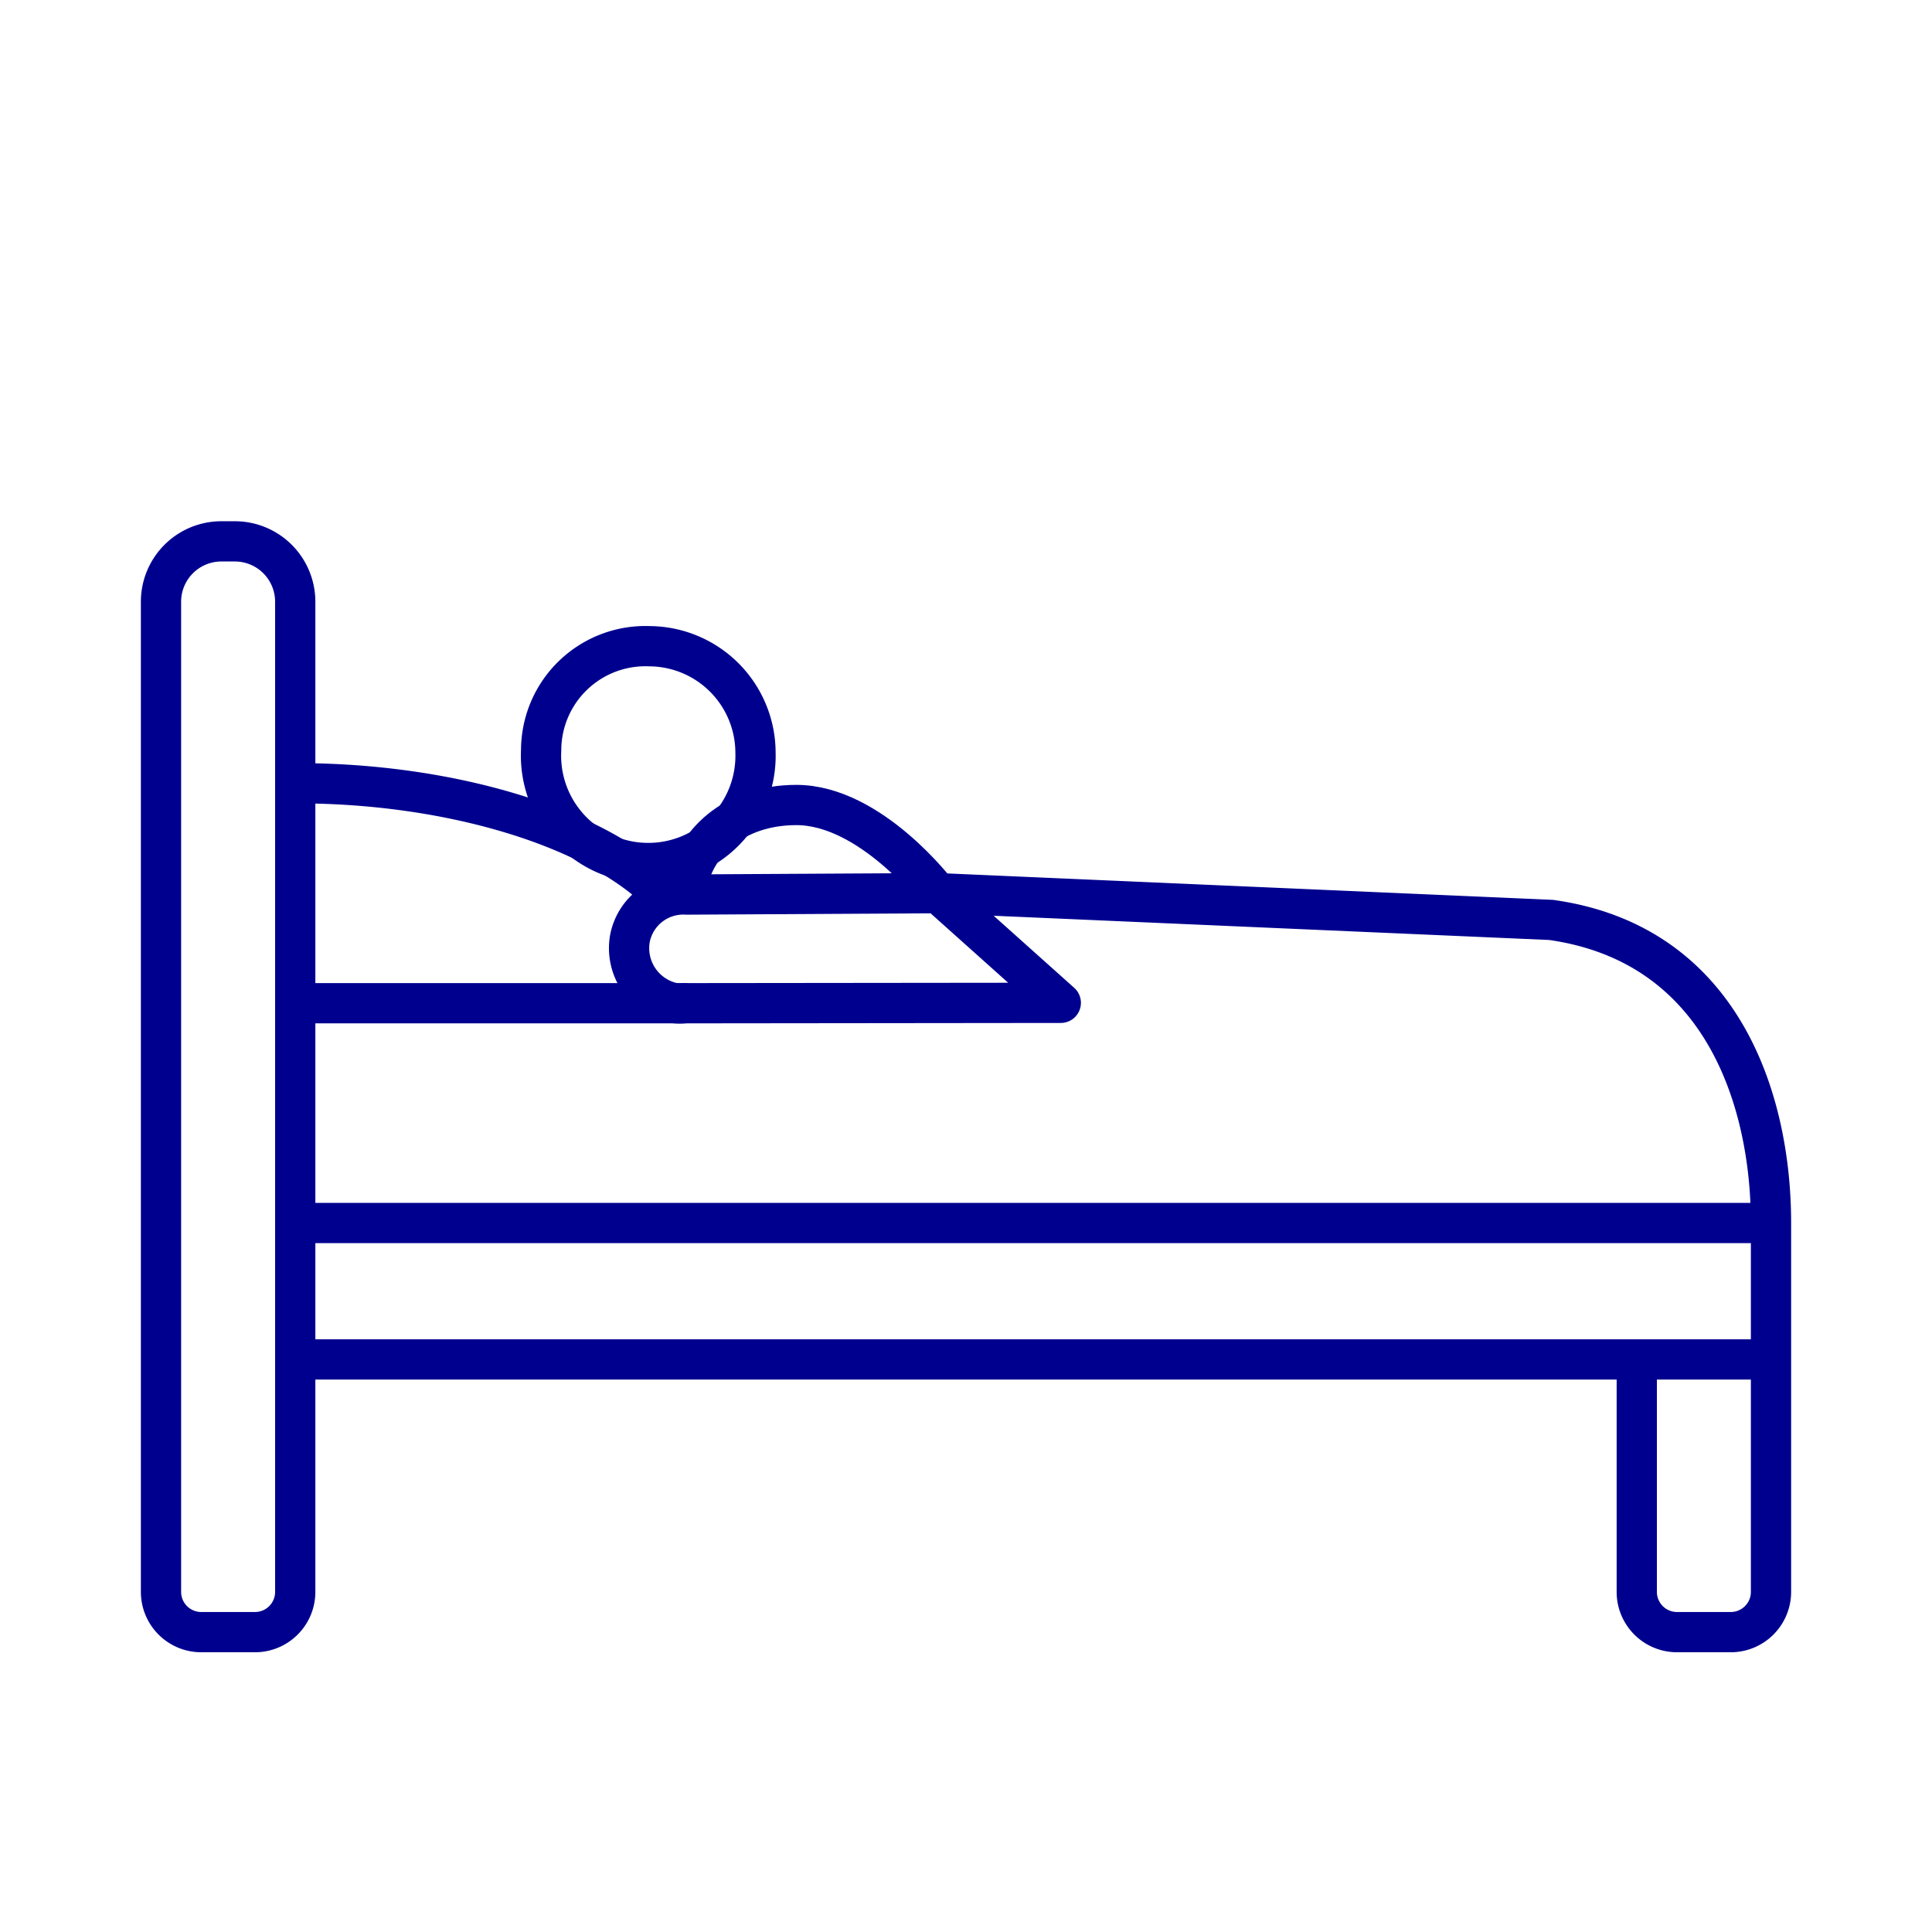 <svg xmlns="http://www.w3.org/2000/svg" viewBox="0 0 96 96"><g fill="none" stroke="#00008f" stroke-linecap="round" stroke-linejoin="round" stroke-width="2"><path d="M11 26.9h.67a3 3 0 0 1 3 3v49.2a2 2 0 0 1-2 2H10a2 2 0 0 1-2-2V29.9a3 3 0 0 1 3-3zm70.33 40.65H88V79.1a2 2 0 0 1-2 2h-2.67a2 2 0 0 1-2-2V67.55zM88 60.77H14.67m66.66 6.78H14.67m73.33 0v-6.78M14.8 38.92c7.51 0 14.84 2.16 18.16 5.59m13.62-.13l30.49 1.33c8.54 1.2 10.93 9 10.93 15.06M14.8 49.85H34"/><path d="M26.89 37.27a5.33 5.33 0 1 0 10.65.12 5.3 5.3 0 0 0-5.27-5.28 5.18 5.18 0 0 0-5.38 5.11zm25.82 12.56L34 49.85a2.23 2.23 0 0 1-.46 0 2.78 2.78 0 0 1-2.24-3.21 2.7 2.7 0 0 1 2.82-2.19l12.5-.07z"/><path d="M46.58 44.38S43.27 40 39.57 40c-3.07 0-5.16 1.85-5.49 4.31"/></g></svg>